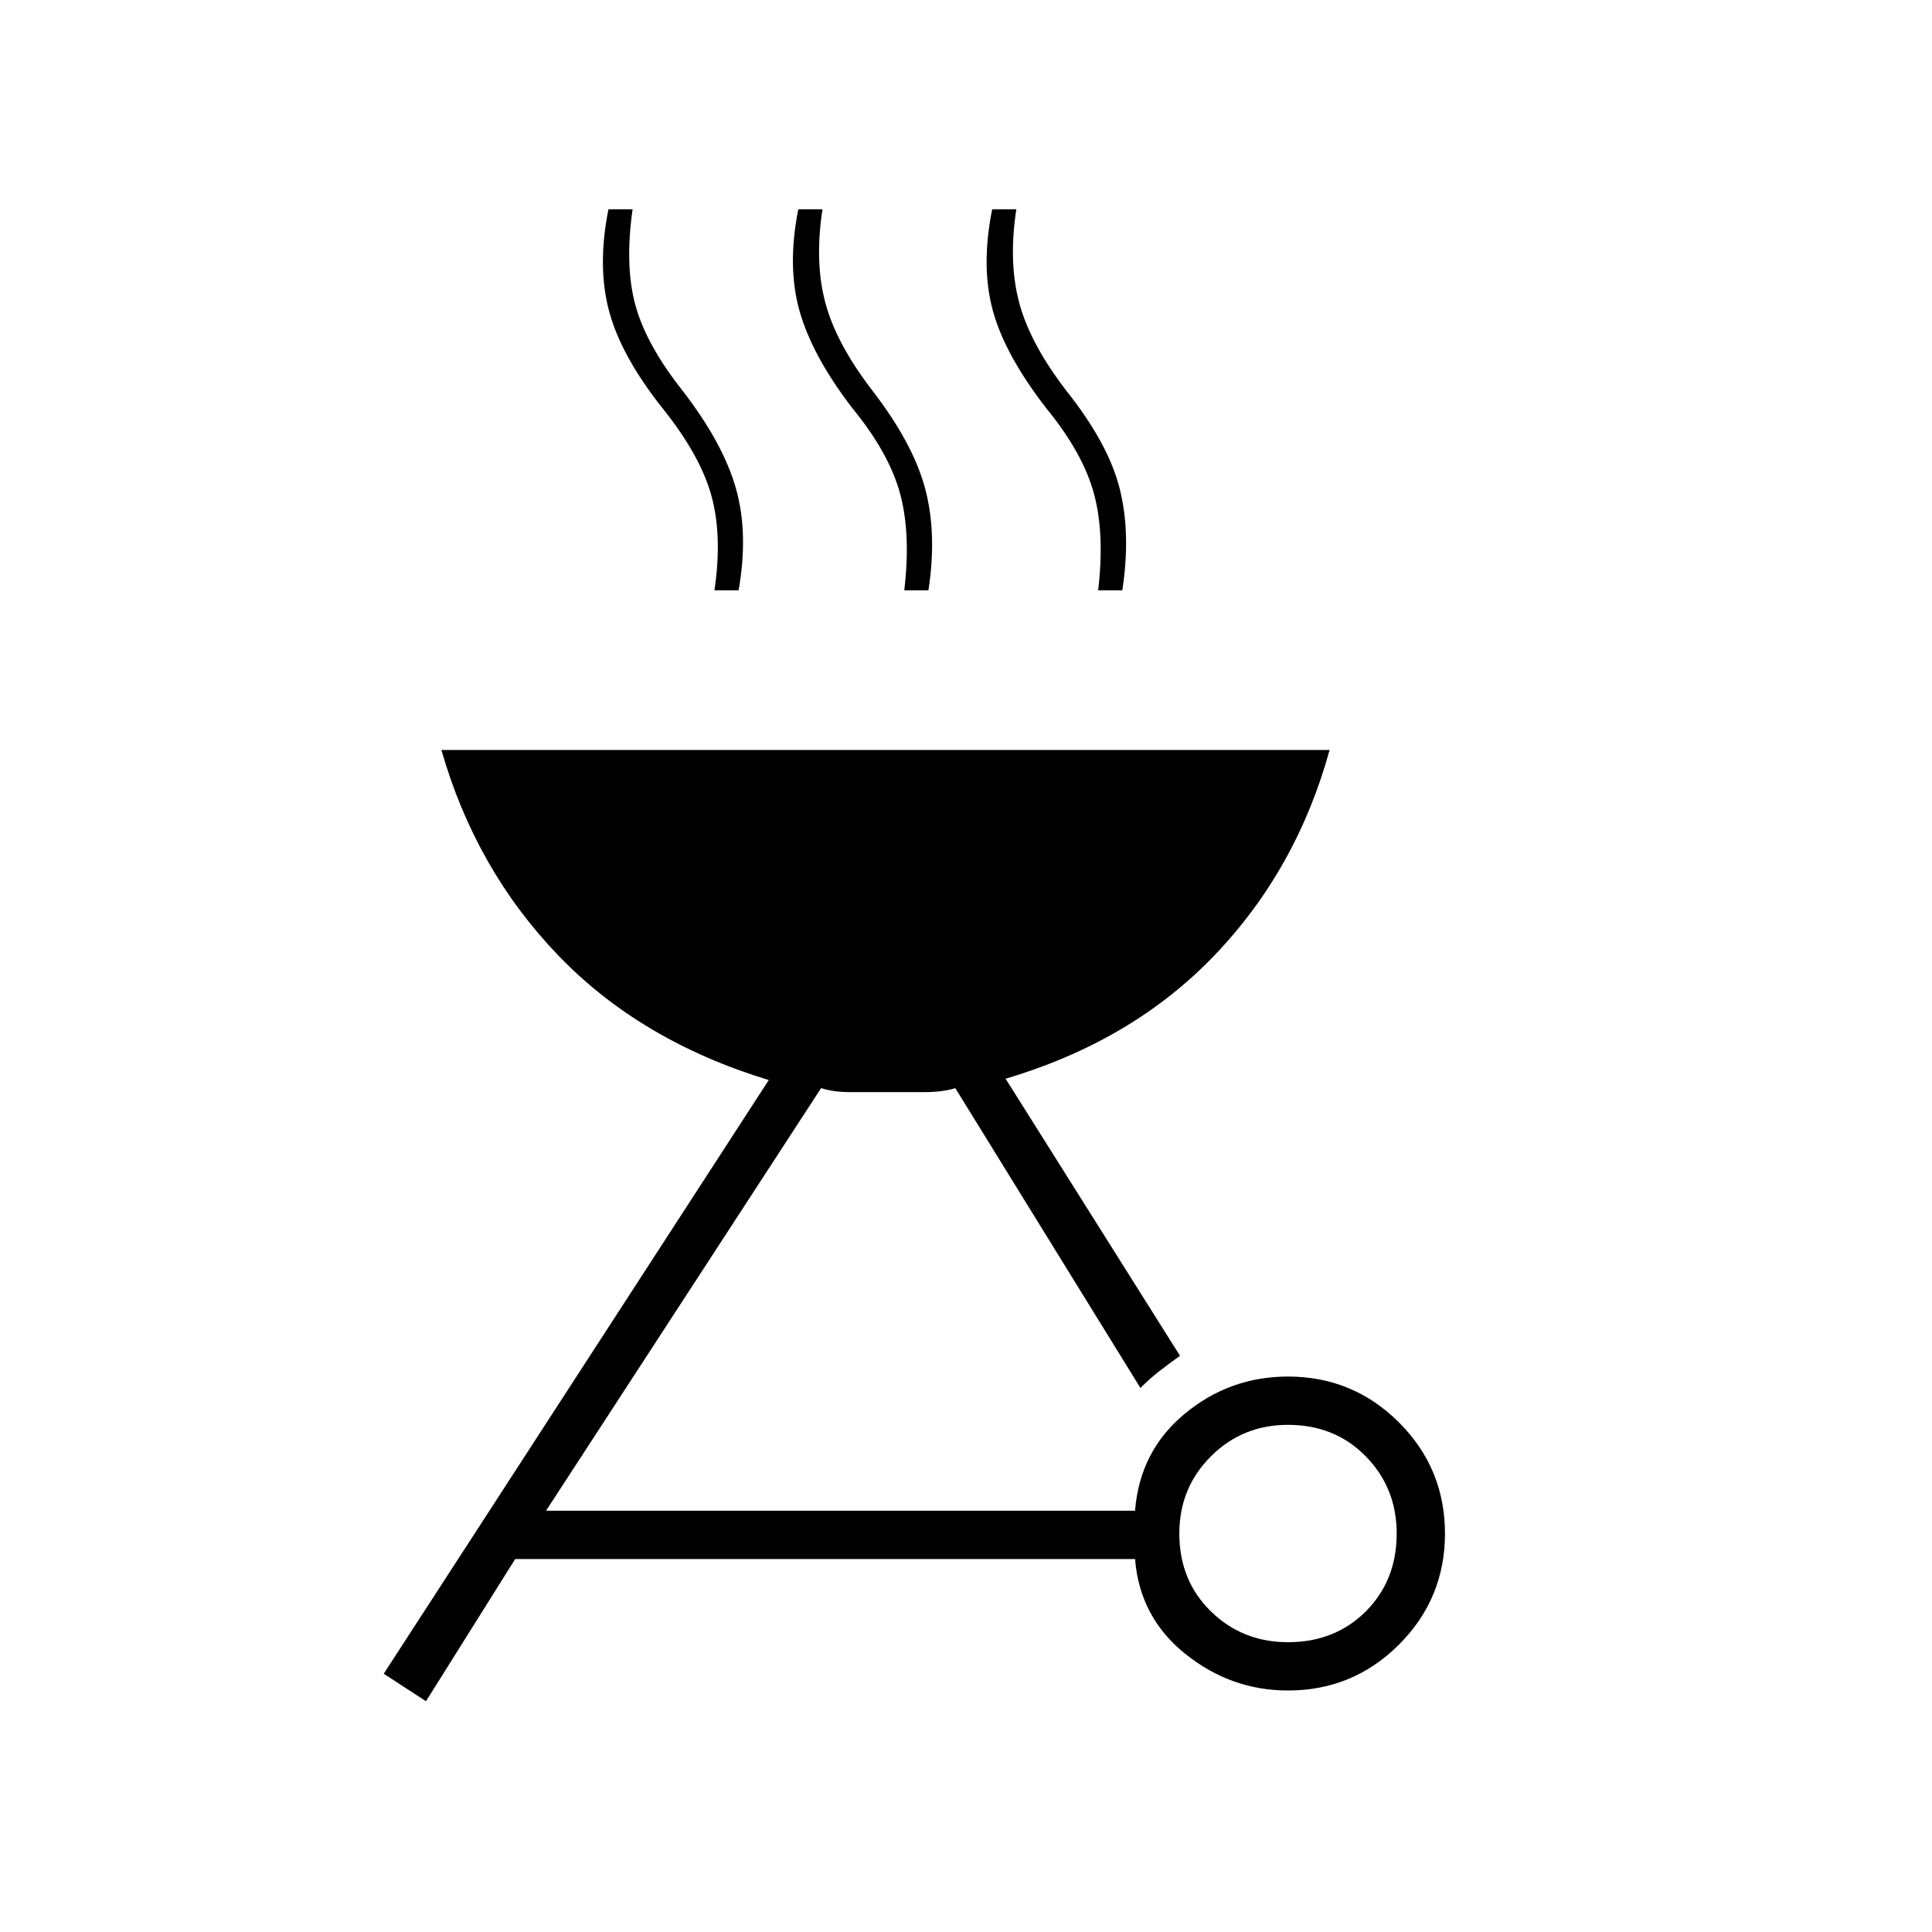 <svg xmlns="http://www.w3.org/2000/svg" height="40" viewBox="0 -960 960 960" width="40"><path d="M640-276q32.33 0 55.17 22.83Q718-230.33 718-198t-22.83 55.17Q672.33-120 640-120q-28.33 0-51-18.17-22.67-18.16-25-47.16H256l-44.33 70.66-21-13.66 191.33-295q-63.67-19.34-104.67-62-41-42.67-58-102h441.34q-16.34 59.33-57.17 102-40.83 42.66-103.83 61.33l86.66 137.67q-6 4.33-10.5 7.83t-9.16 8.17l-92-149q-6 2-15.5 2H422.5q-8.5 0-14.5-2l-136.67 210H564q2.33-29.67 24.67-48.17Q611-276 640-276Zm0 132q23.33 0 38.67-15.33Q694-174.67 694-198q0-22.67-15.33-38.33Q663.33-252 640-252q-22.67 0-38.33 15.67Q586-220.67 586-198q0 23.33 15.67 38.67Q617.33-144 640-144ZM355-666.67q4-27-1.5-47T329.33-757q-20.66-26-26.66-48.33-6-22.34-.34-50.67h12q-4 28.33 1.5 48t23.5 42.33q20 26 26.34 48.34Q372-695 367-666.67h-12Zm94.33 0q3.34-28.33-2.16-48.33t-23.5-42q-20-26-26.34-48.33-6.33-22.34-.66-50.67h12q-4 26.33 1.5 46.67 5.5 20.33 23.5 43.66 20 26 26 48.34 6 22.33 1.66 50.66h-12Zm96.34 0Q549-695 543.5-715T520-757q-20.67-26.67-26.67-48.67T493-856h12q-4 26.33 1.5 46.67Q512-789 530-765.67q20.67 26 26.33 48.34 5.67 22.33 1.34 50.66h-12Z"/></svg>